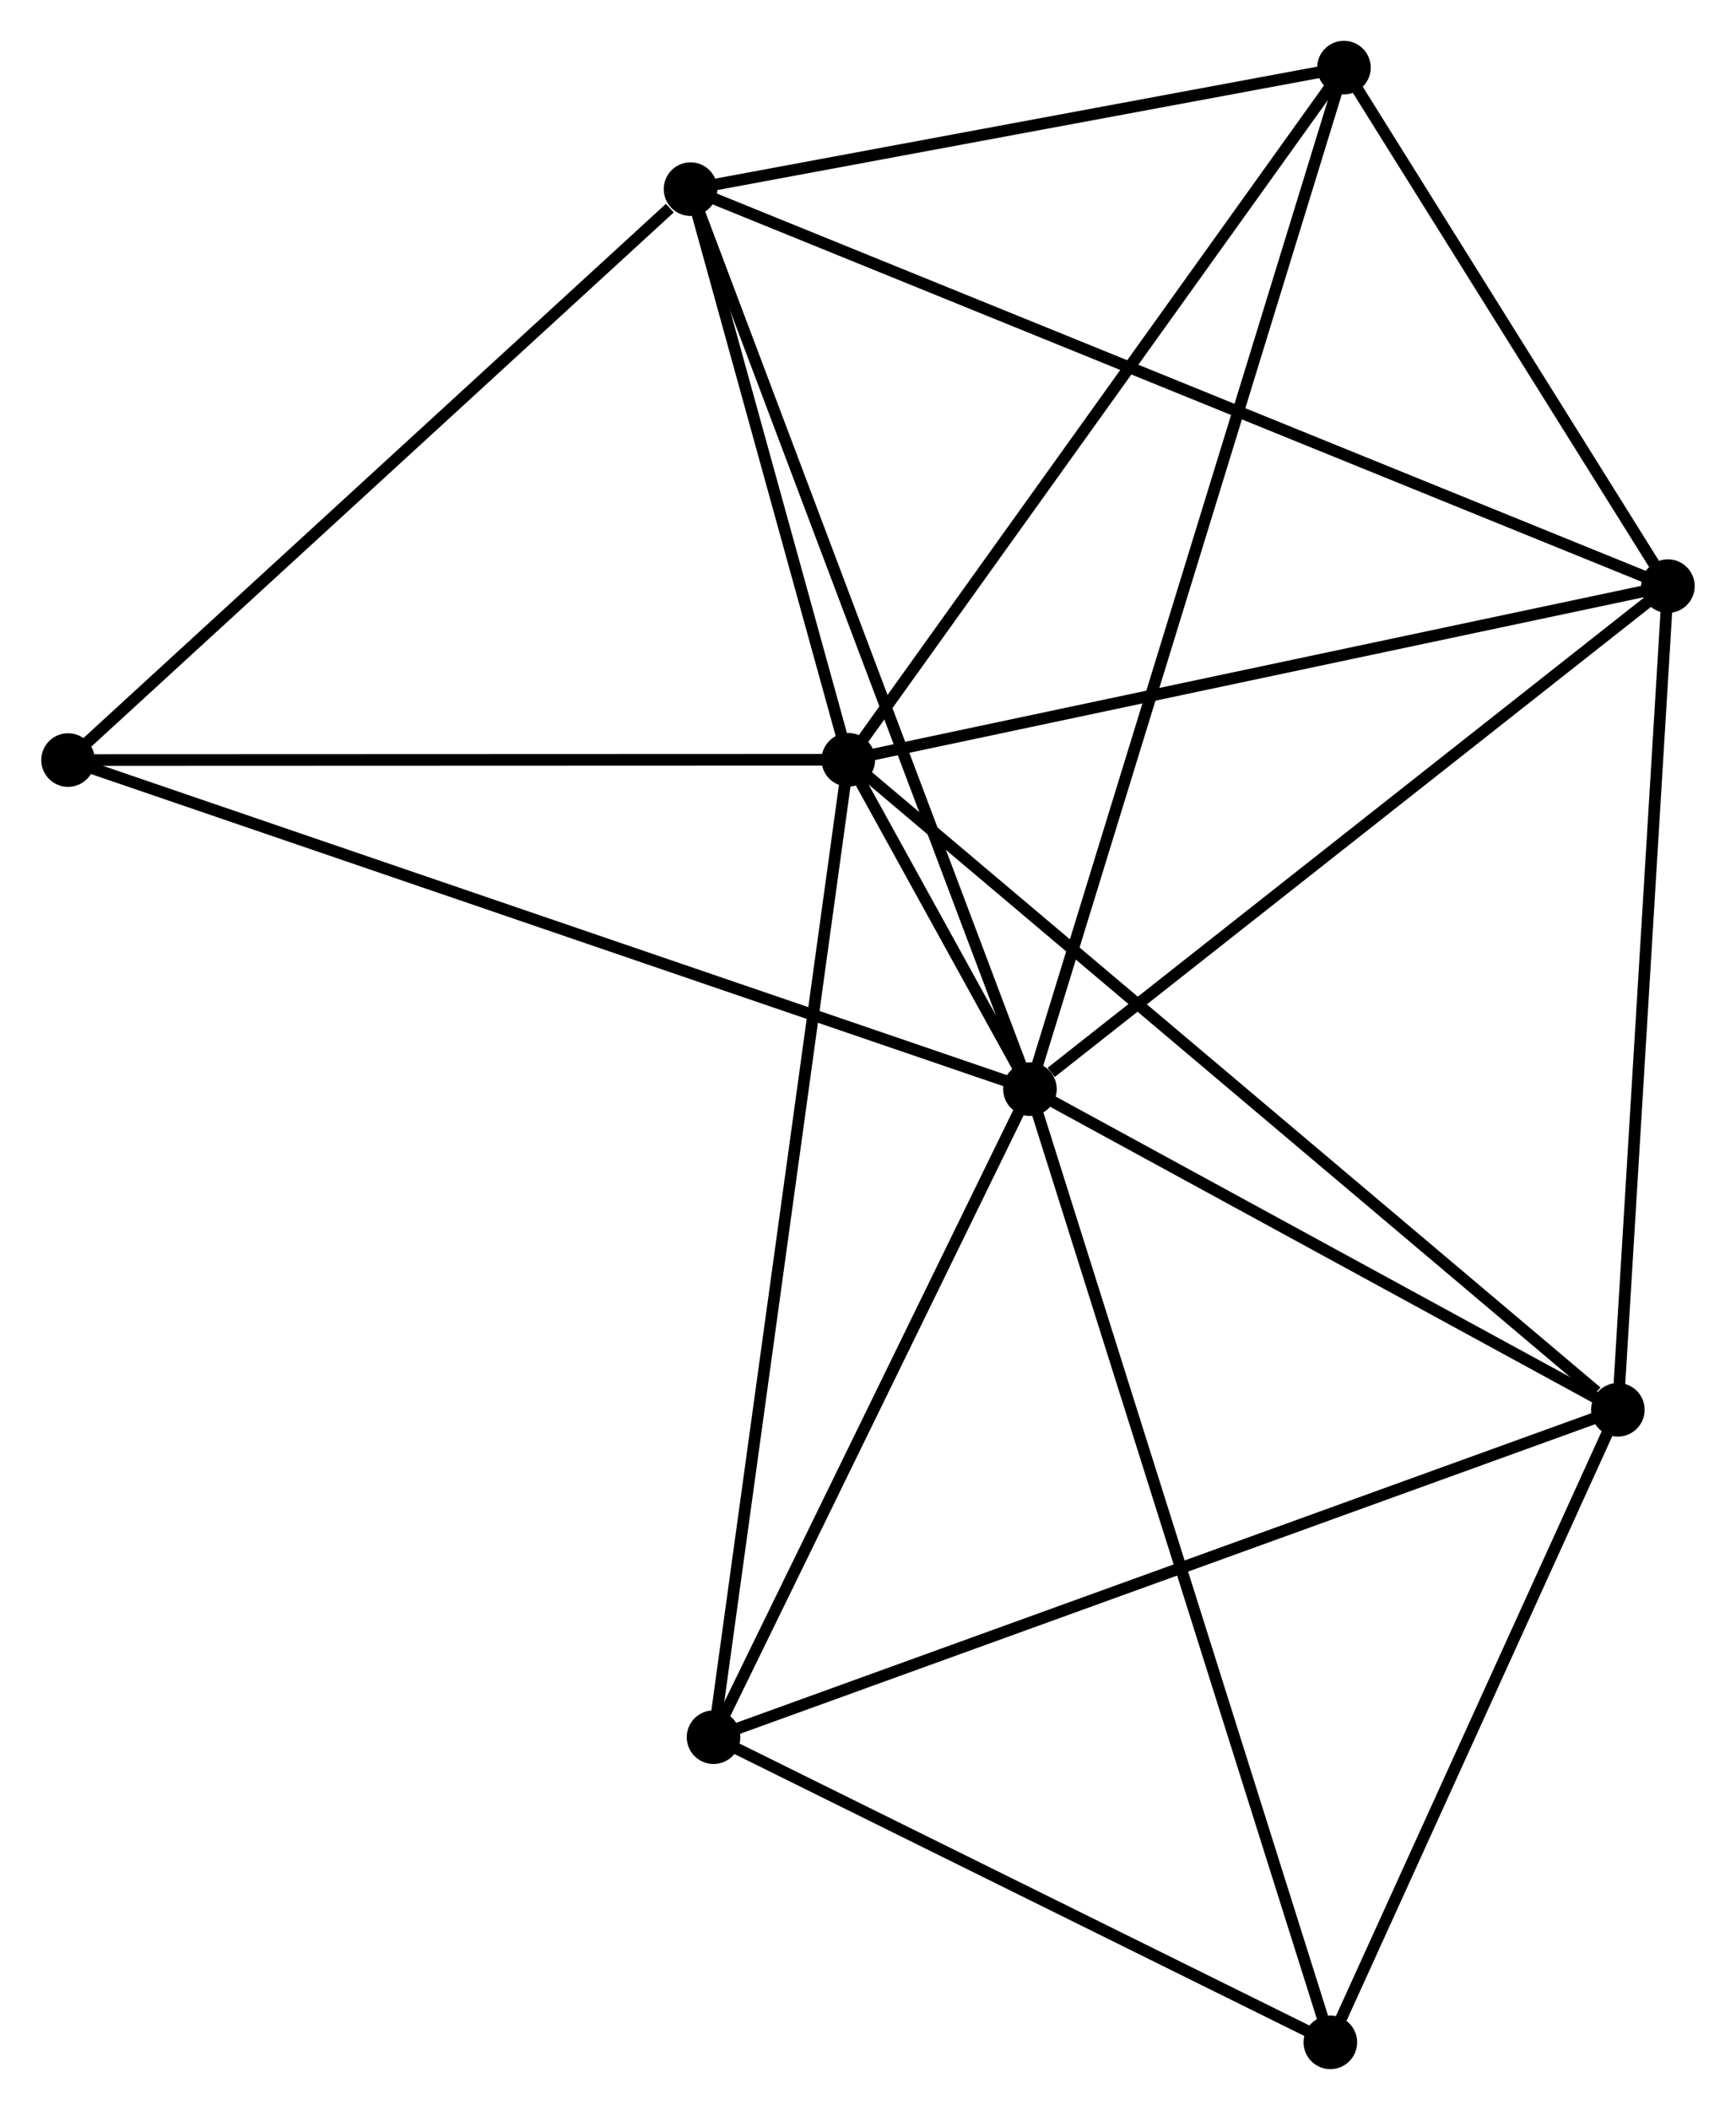 <?xml version="1.0" encoding="UTF-8" standalone="no"?>
<!DOCTYPE svg PUBLIC "-//W3C//DTD SVG 1.1//EN"
 "http://www.w3.org/Graphics/SVG/1.1/DTD/svg11.dtd">
<!-- Generated by graphviz version 2.36.0 (20140111.2315)
 -->
<!-- Title: %3 Pages: 1 -->
<svg width="149pt" height="181pt"
 viewBox="0.00 0.00 148.94 181.03" xmlns="http://www.w3.org/2000/svg" xmlns:xlink="http://www.w3.org/1999/xlink">
<g id="graph0" class="graph" transform="scale(1 1) rotate(0) translate(4 177.031)">
<title>%3</title>
<!-- 0 -->
<g id="node1" class="node"><title>0</title>
<ellipse fill="black" stroke="black" cx="84.372" cy="-83.584" rx="1.8" ry="1.8"/>
</g>
<!-- 1 -->
<g id="node2" class="node"><title>1</title>
<ellipse fill="black" stroke="black" cx="68.778" cy="-111.843" rx="1.8" ry="1.8"/>
</g>
<!-- 0&#45;&#45;1 -->
<g id="edge1" class="edge"><title>0&#45;&#45;1</title>
<path fill="none" stroke="black" d="M83.349,-85.438C80.476,-90.645 72.369,-105.336 69.667,-110.233"/>
</g>
<!-- 2 -->
<g id="node3" class="node"><title>2</title>
<ellipse fill="black" stroke="black" cx="134.84" cy="-56.073" rx="1.8" ry="1.8"/>
</g>
<!-- 0&#45;&#45;2 -->
<g id="edge2" class="edge"><title>0&#45;&#45;2</title>
<path fill="none" stroke="black" d="M86.051,-82.669C93.714,-78.492 125.321,-61.262 133.103,-57.02"/>
</g>
<!-- 3 -->
<g id="node4" class="node"><title>3</title>
<ellipse fill="black" stroke="black" cx="55.236" cy="-160.803" rx="1.8" ry="1.8"/>
</g>
<!-- 0&#45;&#45;3 -->
<g id="edge3" class="edge"><title>0&#45;&#45;3</title>
<path fill="none" stroke="black" d="M83.652,-85.493C79.621,-96.176 59.896,-148.453 55.931,-158.961"/>
</g>
<!-- 4 -->
<g id="node5" class="node"><title>4</title>
<ellipse fill="black" stroke="black" cx="139.137" cy="-126.741" rx="1.8" ry="1.8"/>
</g>
<!-- 0&#45;&#45;4 -->
<g id="edge4" class="edge"><title>0&#45;&#45;4</title>
<path fill="none" stroke="black" d="M86.194,-85.02C94.657,-91.689 130.04,-119.572 137.679,-125.592"/>
</g>
<!-- 5 -->
<g id="node6" class="node"><title>5</title>
<ellipse fill="black" stroke="black" cx="111.327" cy="-171.231" rx="1.8" ry="1.8"/>
</g>
<!-- 0&#45;&#45;5 -->
<g id="edge5" class="edge"><title>0&#45;&#45;5</title>
<path fill="none" stroke="black" d="M84.935,-85.415C88.443,-96.821 107.268,-158.033 110.767,-169.41"/>
</g>
<!-- 6 -->
<g id="node7" class="node"><title>6</title>
<ellipse fill="black" stroke="black" cx="57.21" cy="-27.981" rx="1.8" ry="1.8"/>
</g>
<!-- 0&#45;&#45;6 -->
<g id="edge6" class="edge"><title>0&#45;&#45;6</title>
<path fill="none" stroke="black" d="M83.468,-81.734C79.344,-73.292 62.334,-38.469 58.145,-29.895"/>
</g>
<!-- 7 -->
<g id="node8" class="node"><title>7</title>
<ellipse fill="black" stroke="black" cx="110.16" cy="-1.8" rx="1.8" ry="1.8"/>
</g>
<!-- 0&#45;&#45;7 -->
<g id="edge7" class="edge"><title>0&#45;&#45;7</title>
<path fill="none" stroke="black" d="M85.01,-81.562C88.577,-70.248 106.035,-14.881 109.545,-3.751"/>
</g>
<!-- 8 -->
<g id="node9" class="node"><title>8</title>
<ellipse fill="black" stroke="black" cx="1.8" cy="-111.819" rx="1.8" ry="1.8"/>
</g>
<!-- 0&#45;&#45;8 -->
<g id="edge8" class="edge"><title>0&#45;&#45;8</title>
<path fill="none" stroke="black" d="M82.647,-84.174C71.901,-87.848 14.233,-107.567 3.515,-111.233"/>
</g>
<!-- 1&#45;&#45;2 -->
<g id="edge9" class="edge"><title>1&#45;&#45;2</title>
<path fill="none" stroke="black" d="M70.411,-110.465C79.471,-102.816 123.499,-65.647 133.022,-57.608"/>
</g>
<!-- 1&#45;&#45;3 -->
<g id="edge10" class="edge"><title>1&#45;&#45;3</title>
<path fill="none" stroke="black" d="M68.196,-113.947C65.969,-122.001 57.998,-150.817 55.801,-158.762"/>
</g>
<!-- 1&#45;&#45;4 -->
<g id="edge11" class="edge"><title>1&#45;&#45;4</title>
<path fill="none" stroke="black" d="M70.808,-112.273C81.082,-114.449 127.255,-124.225 137.232,-126.337"/>
</g>
<!-- 1&#45;&#45;5 -->
<g id="edge12" class="edge"><title>1&#45;&#45;5</title>
<path fill="none" stroke="black" d="M69.83,-113.311C75.665,-121.456 104.022,-161.035 110.156,-169.596"/>
</g>
<!-- 1&#45;&#45;6 -->
<g id="edge13" class="edge"><title>1&#45;&#45;6</title>
<path fill="none" stroke="black" d="M68.492,-109.77C66.892,-98.168 59.06,-41.394 57.486,-29.981"/>
</g>
<!-- 1&#45;&#45;8 -->
<g id="edge14" class="edge"><title>1&#45;&#45;8</title>
<path fill="none" stroke="black" d="M66.846,-111.843C57.065,-111.839 13.111,-111.823 3.613,-111.82"/>
</g>
<!-- 2&#45;&#45;4 -->
<g id="edge15" class="edge"><title>2&#45;&#45;4</title>
<path fill="none" stroke="black" d="M134.964,-58.112C135.591,-68.431 138.411,-114.806 139.021,-124.828"/>
</g>
<!-- 2&#45;&#45;6 -->
<g id="edge16" class="edge"><title>2&#45;&#45;6</title>
<path fill="none" stroke="black" d="M132.921,-55.379C122.181,-51.492 69.627,-32.474 59.062,-28.651"/>
</g>
<!-- 2&#45;&#45;7 -->
<g id="edge17" class="edge"><title>2&#45;&#45;7</title>
<path fill="none" stroke="black" d="M134.019,-54.267C130.272,-46.027 114.815,-12.037 111.009,-3.668"/>
</g>
<!-- 3&#45;&#45;4 -->
<g id="edge18" class="edge"><title>3&#45;&#45;4</title>
<path fill="none" stroke="black" d="M56.989,-160.092C67.907,-155.659 126.503,-131.87 137.394,-127.448"/>
</g>
<!-- 3&#45;&#45;5 -->
<g id="edge19" class="edge"><title>3&#45;&#45;5</title>
<path fill="none" stroke="black" d="M57.102,-161.15C65.618,-162.733 100.747,-169.264 109.396,-170.872"/>
</g>
<!-- 3&#45;&#45;8 -->
<g id="edge20" class="edge"><title>3&#45;&#45;8</title>
<path fill="none" stroke="black" d="M53.458,-159.173C45.2,-151.604 10.676,-119.955 3.222,-113.123"/>
</g>
<!-- 4&#45;&#45;5 -->
<g id="edge21" class="edge"><title>4&#45;&#45;5</title>
<path fill="none" stroke="black" d="M137.942,-128.652C133.367,-135.97 116.999,-162.156 112.486,-169.376"/>
</g>
<!-- 6&#45;&#45;7 -->
<g id="edge22" class="edge"><title>6&#45;&#45;7</title>
<path fill="none" stroke="black" d="M58.972,-27.11C67.011,-23.135 100.172,-6.738 108.337,-2.701"/>
</g>
</g>
</svg>
